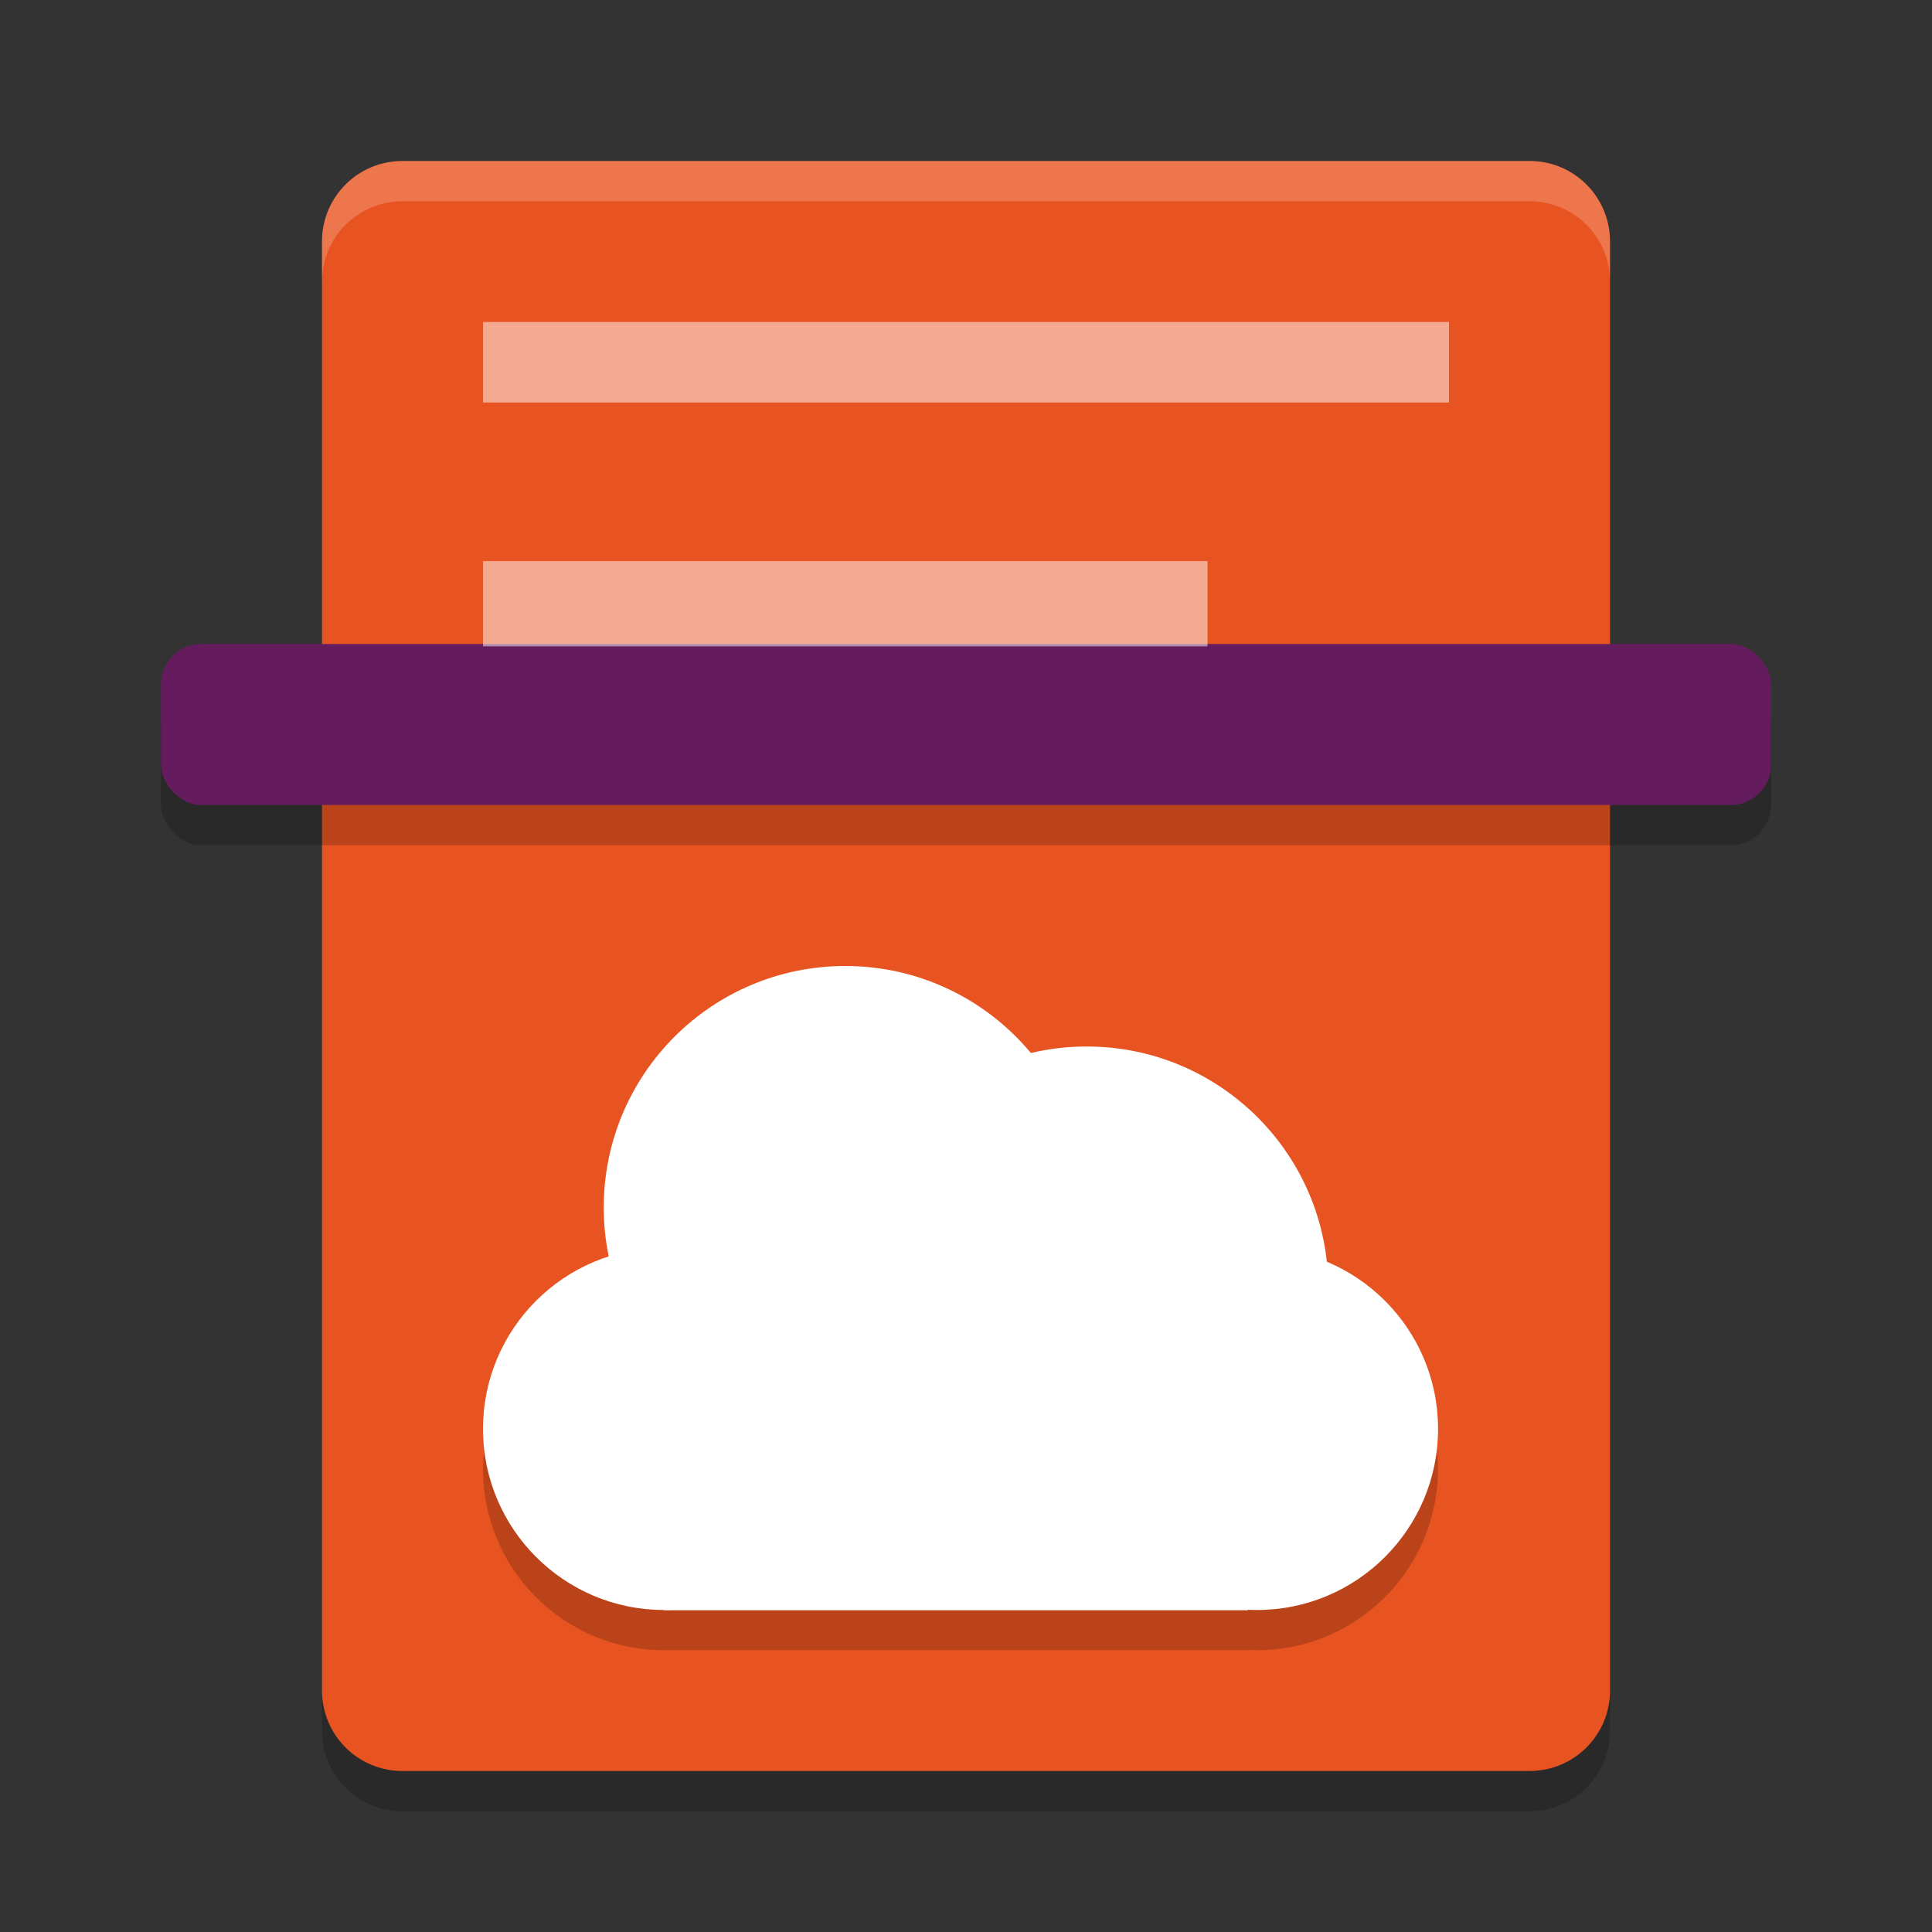 <svg xmlns="http://www.w3.org/2000/svg" width="24" height="24" version="1">
 <rect width="100%" height="100%" fill="#333333" stroke="none"/>
 <path style="opacity:0.2" d="m 4,14 v 7.5 c 0,0.554 0.446,1 1,1 h 14 c 0.554,0 1,-0.446 1,-1 V 14 Z"/>
 <path style="fill:#e85421" d="M 5,2 C 4.446,2 4,2.446 4,3 v 9 9 c 0,0.554 0.446,1 1,1 h 14 c 0.554,0 1,-0.446 1,-1 V 12 3 C 20,2.446 19.554,2 19,2 Z"/>
 <path style="opacity:0.2" d="m 10.5,14.8 c -1.657,0 -3,1.343 -3,3 6.952e-4,0.043 0.002,0.087 0.005,0.13 C 6.604,18.246 6.001,17.296 6,18.25 6,19.493 7.007,20.5 8.25,20.5 h 7.25 v -0.006 c 0.038,0.003 0.075,0.005 0.113,0.006 1.243,0 2.25,-1.007 2.25,-2.25 -3.28e-4,-0.908 -0.547,0.073 -1.385,-0.276 -0.166,-1.52 -1.449,-2.672 -2.979,-2.674 -0.367,4.07e-4 -0.731,0.068 -1.074,0.2 C 11.886,15.048 11.204,14.8 10.5,14.8 Z"/>
 <circle style="fill:#ffffff" cx="8.25" cy="17.75" r="2.25"/>
 <circle style="fill:#ffffff" cx="10.5" cy="15" r="3"/>
 <circle style="fill:#ffffff" cx="13.5" cy="16" r="3"/>
 <circle style="fill:#ffffff" cx="15.614" cy="17.75" r="2.25"/>
 <rect style="fill:#ffffff" width="7.25" height="3.273" x="8.25" y="16.73"/>
 <rect style="opacity:0.2" width="20" height="2" x="2" y="8.5" rx=".5" ry=".5"/>
 <rect style="fill:#651c5e" width="20" height="2" x="2" y="8" rx=".5" ry=".5"/>
 <rect style="opacity:0.5;fill:#ffffff" width="9" height="1.059" x="6" y="6.97"/>
 <rect style="opacity:0.5;fill:#ffffff" width="12" height="1" x="6" y="4"/>
 <path style="opacity:0.2;fill:#ffffff" d="M 5,2 C 4.446,2 4,2.446 4,3 v 0.5 c 0,-0.554 0.446,-1 1,-1 h 14 c 0.554,0 1,0.446 1,1 V 3 C 20,2.446 19.554,2 19,2 Z"/>
</svg>
